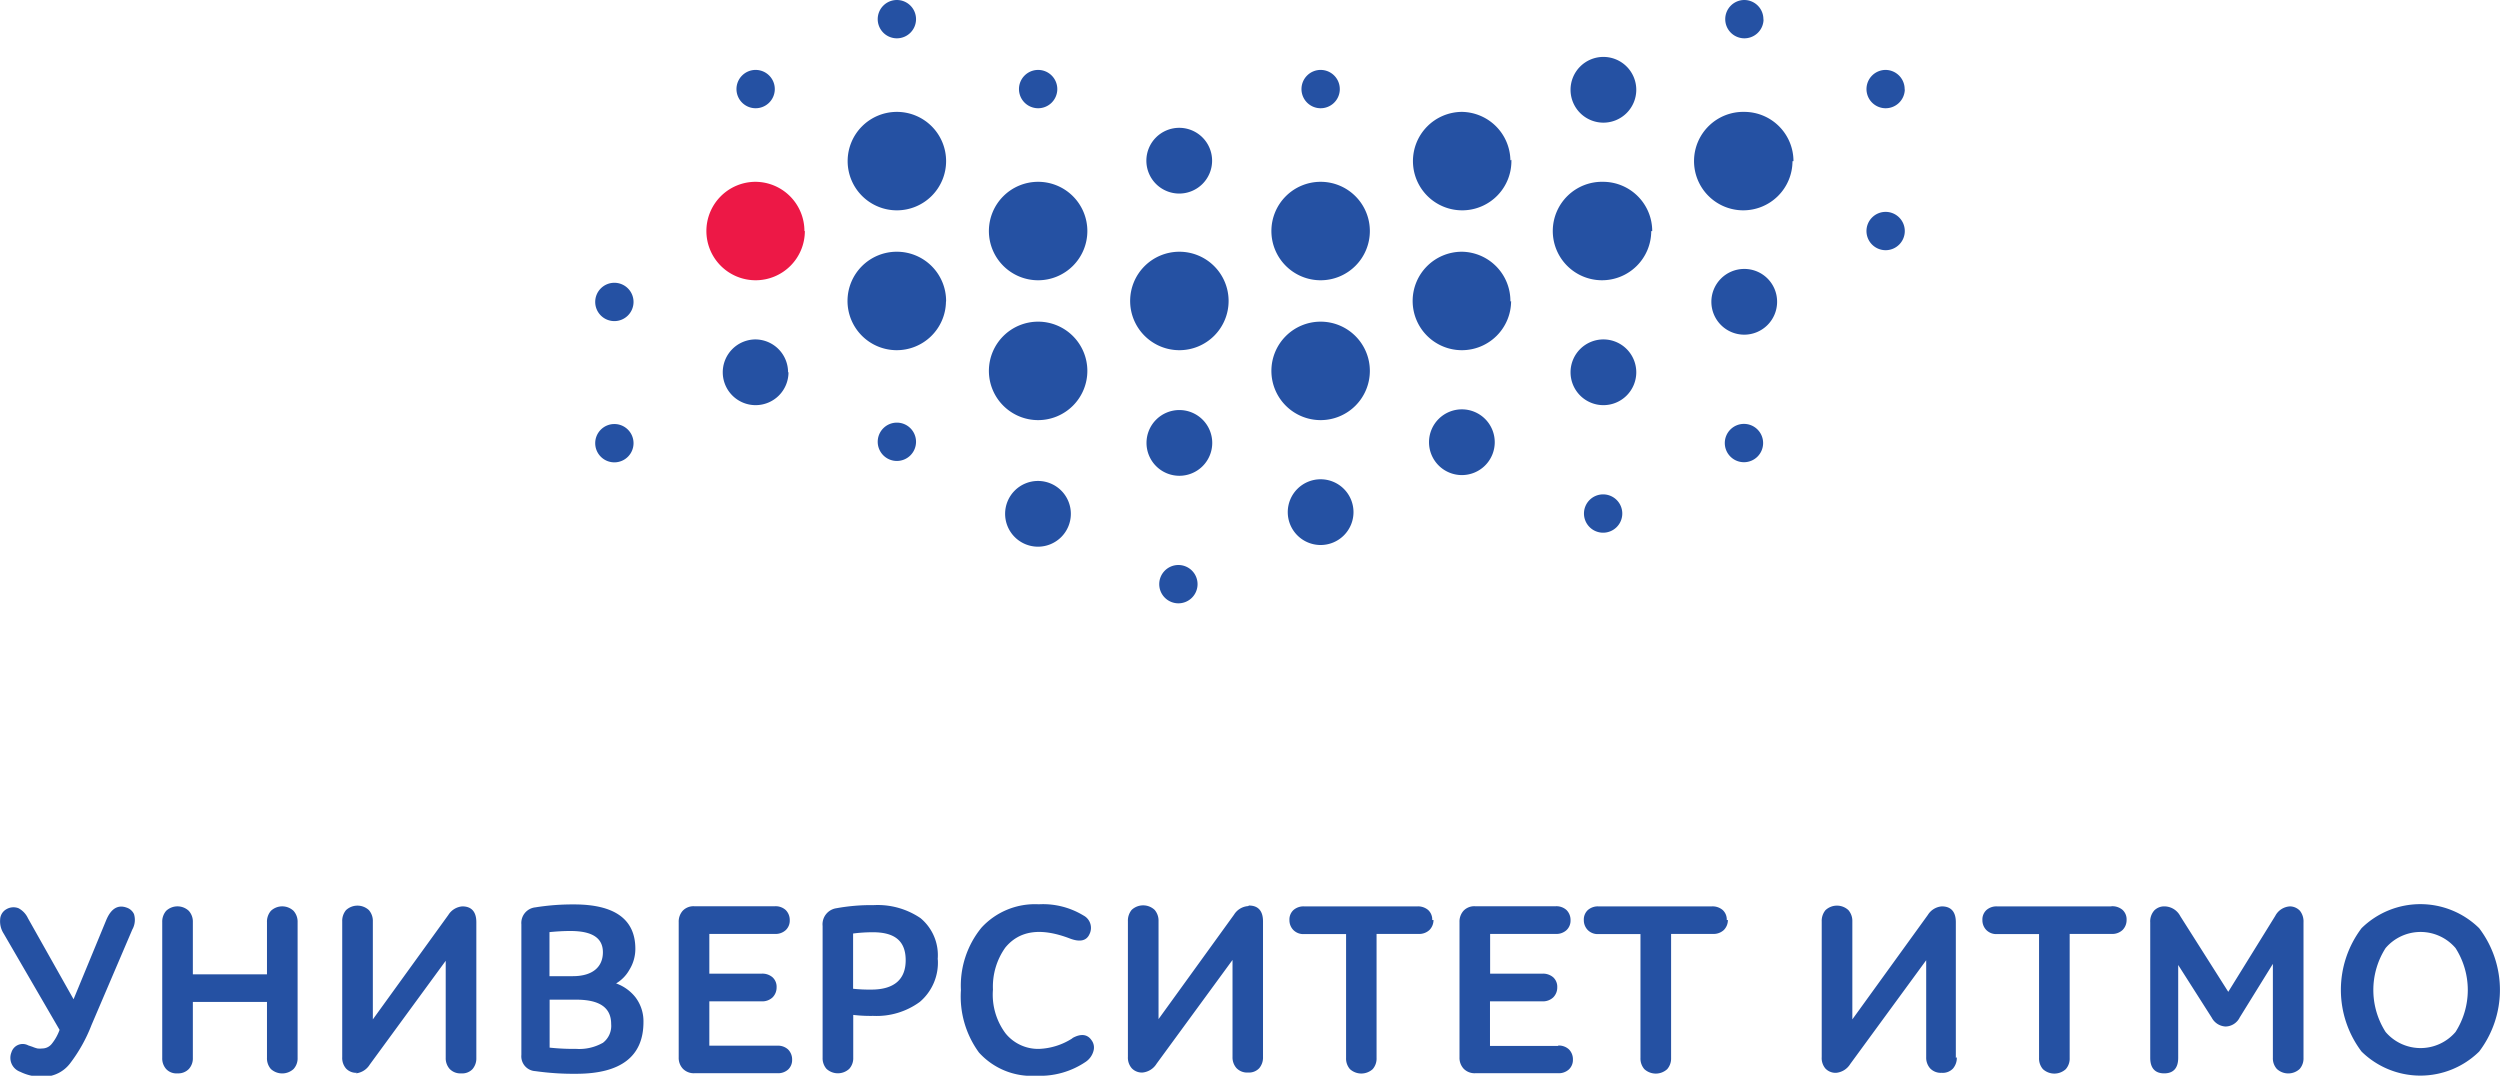 <svg xmlns="http://www.w3.org/2000/svg" viewBox="0 0 178.76 76.92"><path d="M56.38 26.62A2.35 2.35 0 1 1 54 24.27a2.35 2.35 0 0 1 2.35 2.35zm119.2 47.17a3.29 3.29 0 0 1-5 0 5.57 5.57 0 0 1 0-6 3.29 3.29 0 0 1 5 0 5.57 5.57 0 0 1 0 6zm1.69-7.42a6 6 0 0 0-8.41 0 7.32 7.32 0 0 0 0 8.82 6 6 0 0 0 8.41 0 7.29 7.29 0 0 0 0-8.82zm-13.51-1.56a1.26 1.26 0 0 0-1.07.68l-3.36 5.43-3.43-5.41a1.29 1.29 0 0 0-1.12-.7 1 1 0 0 0-.74.29 1.18 1.18 0 0 0-.29.86v9.68c0 .74.35 1.11 1 1.11s1-.37 1-1.11V69l2.4 3.77a1.18 1.18 0 0 0 1 .63 1.16 1.16 0 0 0 1-.65l2.37-3.83v6.72a1.12 1.12 0 0 0 .29.8 1.2 1.2 0 0 0 1.62 0 1.14 1.14 0 0 0 .28-.8v-9.7a1.22 1.22 0 0 0-.26-.82 1 1 0 0 0-.76-.31zm-12.84 0h-8.12a1.09 1.09 0 0 0-.76.26.92.92 0 0 0-.29.72 1 1 0 0 0 .29.72 1 1 0 0 0 .76.28h3v8.86a1.15 1.15 0 0 0 .28.8 1.21 1.21 0 0 0 1.63 0 1.14 1.14 0 0 0 .28-.8v-8.87h3a1.07 1.07 0 0 0 .78-.28 1 1 0 0 0 .29-.72.92.92 0 0 0-.29-.72 1.12 1.12 0 0 0-.77-.26zm-11.07 10.83v-9.7c0-.75-.35-1.13-1-1.13a1.29 1.29 0 0 0-1 .61l-5.4 7.47v-7a1.18 1.18 0 0 0-.28-.81 1.2 1.2 0 0 0-1.64 0 1.2 1.2 0 0 0-.27.81v9.7a1.15 1.15 0 0 0 .27.82 1 1 0 0 0 .77.3 1.33 1.33 0 0 0 1-.63l5.43-7.42v6.94a1.15 1.15 0 0 0 .28.79 1.05 1.05 0 0 0 .83.32 1 1 0 0 0 .81-.31 1.17 1.17 0 0 0 .27-.8zm-16.38-9.85a.92.92 0 0 0-.29-.72 1.11 1.11 0 0 0-.77-.26h-8.11a1.09 1.09 0 0 0-.76.26.92.92 0 0 0-.29.72 1 1 0 0 0 .29.72 1 1 0 0 0 .76.28h3v8.86a1.15 1.15 0 0 0 .28.8 1.21 1.21 0 0 0 1.63 0 1.15 1.15 0 0 0 .28-.8v-8.87h3a1.07 1.07 0 0 0 .77-.28 1 1 0 0 0 .29-.72zm-12.06 9h-4.87V71.6h3.74a1.07 1.07 0 0 0 .78-.28 1 1 0 0 0 .29-.72.92.92 0 0 0-.29-.72 1.12 1.12 0 0 0-.77-.26h-3.74v-2.84h4.7a1.07 1.07 0 0 0 .76-.27.93.93 0 0 0 .29-.71 1 1 0 0 0-.29-.73 1.07 1.07 0 0 0-.76-.27h-5.78a1.06 1.06 0 0 0-.82.32 1.16 1.16 0 0 0-.29.81v9.68a1.14 1.14 0 0 0 .3.81 1.09 1.09 0 0 0 .83.32h5.93a1.07 1.07 0 0 0 .76-.27.93.93 0 0 0 .29-.71 1 1 0 0 0-.29-.73 1.07 1.07 0 0 0-.76-.27zm-9-9a.92.92 0 0 0-.29-.72 1.12 1.12 0 0 0-.77-.26h-8.1a1.09 1.09 0 0 0-.76.26.92.92 0 0 0-.29.72 1 1 0 0 0 .29.72 1 1 0 0 0 .76.28h3v8.86a1.14 1.14 0 0 0 .28.8 1.21 1.21 0 0 0 1.62 0 1.14 1.14 0 0 0 .28-.8v-8.87h3a1.07 1.07 0 0 0 .78-.28 1 1 0 0 0 .29-.72zm-13.17-1a1.29 1.29 0 0 0-1 .61l-5.4 7.47v-7a1.18 1.18 0 0 0-.28-.81 1.2 1.2 0 0 0-1.64 0 1.2 1.2 0 0 0-.27.81v9.7a1.15 1.15 0 0 0 .28.82 1 1 0 0 0 .77.3 1.33 1.33 0 0 0 1-.63l5.43-7.42v6.94a1.15 1.15 0 0 0 .28.79 1.05 1.05 0 0 0 .83.32 1 1 0 0 0 .8-.31 1.17 1.17 0 0 0 .27-.8v-9.7c0-.75-.35-1.13-1-1.13zM76.7 74.23a4.72 4.72 0 0 1-2.4.77 3 3 0 0 1-2.4-1.11 4.62 4.62 0 0 1-.9-3.13 4.82 4.82 0 0 1 .88-3c1-1.22 2.52-1.46 4.63-.65.71.27 1.18.16 1.39-.31a1 1 0 0 0-.43-1.34 5.57 5.57 0 0 0-3.2-.8 5.19 5.19 0 0 0-4.09 1.67 6.55 6.55 0 0 0-1.47 4.47A6.79 6.79 0 0 0 70 75.26a5.08 5.08 0 0 0 4.11 1.66 5.82 5.82 0 0 0 3.53-1 1.37 1.37 0 0 0 .55-.78.87.87 0 0 0-.14-.76c-.3-.44-.78-.49-1.39-.14zM61 66.75a11 11 0 0 1 1.42-.09c1.58 0 2.34.64 2.34 2s-.81 2.1-2.46 2.1a11.17 11.17 0 0 1-1.3-.06v-3.95zm6.05 1.82a3.44 3.44 0 0 0-1.23-2.92 5.45 5.45 0 0 0-3.35-.93 13.83 13.83 0 0 0-2.65.22 1.16 1.16 0 0 0-1 1.27v9.42a1.15 1.15 0 0 0 .28.8 1.2 1.2 0 0 0 1.62 0 1.12 1.12 0 0 0 .29-.8v-3.06a10.5 10.5 0 0 0 1.42.07 5.23 5.23 0 0 0 3.34-1 3.68 3.68 0 0 0 1.29-3zm-10.7 7.91a.93.93 0 0 0 .29-.71 1 1 0 0 0-.29-.73 1.07 1.07 0 0 0-.76-.27h-4.87V71.6h3.74a1.07 1.07 0 0 0 .78-.28 1 1 0 0 0 .29-.72.92.92 0 0 0-.29-.72 1.11 1.11 0 0 0-.77-.26h-3.75v-2.84h4.7a1.07 1.07 0 0 0 .76-.27.93.93 0 0 0 .29-.71 1 1 0 0 0-.29-.73 1.07 1.07 0 0 0-.76-.27h-5.78a1.06 1.06 0 0 0-.82.32 1.16 1.16 0 0 0-.29.81v9.68a1.13 1.13 0 0 0 .3.81 1.09 1.09 0 0 0 .83.32h5.94a1.07 1.07 0 0 0 .76-.27zm-13.27-1.9a3.41 3.41 0 0 1-1.87.42 16.71 16.71 0 0 1-1.91-.09v-3.43h1.9c1.68 0 2.5.57 2.5 1.74a1.52 1.52 0 0 1-.61 1.36zM41 69.8h-1.71v-3.15c.52-.05 1-.08 1.5-.08 1.56 0 2.32.5 2.32 1.52s-.7 1.71-2.15 1.71zm3 .55a2.61 2.61 0 0 0 1-1 2.84 2.84 0 0 0 .43-1.51c0-2.1-1.47-3.17-4.38-3.17a16.76 16.76 0 0 0-2.77.21 1.12 1.12 0 0 0-1 1.21v9.34a1.06 1.06 0 0 0 1 1.16 19.49 19.49 0 0 0 2.92.19c3.19 0 4.81-1.24 4.81-3.7a2.83 2.83 0 0 0-.58-1.78 3.08 3.08 0 0 0-1.43-1zm-18.56 6.4a1.33 1.33 0 0 0 1-.63l5.43-7.42v6.94a1.15 1.15 0 0 0 .28.79 1.05 1.05 0 0 0 .83.32 1 1 0 0 0 .81-.31 1.17 1.17 0 0 0 .27-.8v-9.7c0-.75-.35-1.13-1-1.13a1.3 1.3 0 0 0-1 .61l-5.4 7.47v-7a1.18 1.18 0 0 0-.28-.81 1.2 1.2 0 0 0-1.64 0 1.2 1.2 0 0 0-.27.81v9.7a1.15 1.15 0 0 0 .28.82 1 1 0 0 0 .77.3zm-12.74 0a1.05 1.05 0 0 0 .8-.31 1.12 1.12 0 0 0 .29-.8v-4h5.3v4a1.15 1.15 0 0 0 .28.8 1.2 1.2 0 0 0 1.62 0 1.12 1.12 0 0 0 .29-.8v-9.7a1.16 1.16 0 0 0-.29-.81 1.18 1.18 0 0 0-1.62 0 1.18 1.18 0 0 0-.28.81v3.73h-5.3v-3.73a1.15 1.15 0 0 0-.29-.81 1.18 1.18 0 0 0-1.62 0 1.18 1.18 0 0 0-.28.81v9.7a1.14 1.14 0 0 0 .28.8 1 1 0 0 0 .81.31zM9.48 66.43a1.4 1.4 0 0 0 .1-1.07.88.88 0 0 0-.52-.46c-.63-.23-1.12.07-1.46.88l-2.34 5.67L2 65.66a1.55 1.55 0 0 0-.68-.72 1 1 0 0 0-.84.06.88.88 0 0 0-.47.75 1.61 1.61 0 0 0 .25 1l4 6.89a3.46 3.46 0 0 1-.56 1 .87.87 0 0 1-.68.33 1.65 1.65 0 0 1-.34 0 2.24 2.24 0 0 1-.36-.12l-.3-.1a.84.84 0 0 0-1.2.49 1.06 1.06 0 0 0 .63 1.4 3.46 3.46 0 0 0 1.68.35A2.42 2.42 0 0 0 5 76.05a11.07 11.07 0 0 0 1.54-2.75l2.94-6.88zm126.72-60A1.37 1.37 0 1 1 134.82 5a1.37 1.37 0 0 1 1.37 1.37zm-10.1-5A1.37 1.37 0 1 1 124.72 0a1.37 1.37 0 0 1 1.37 1.37zm-30.3 5A1.37 1.37 0 1 1 94.43 5a1.37 1.37 0 0 1 1.37 1.42zm31.27 15.15a2.35 2.35 0 1 1-2.35-2.35 2.34 2.34 0 0 1 2.35 2.35zm-1 10.1a1.37 1.37 0 1 1-1.37-1.37 1.37 1.37 0 0 1 1.37 1.37zm-8-15.15a3.52 3.52 0 1 1-3.45-3.53 3.52 3.52 0 0 1 3.52 3.52zm10.1-5A3.52 3.52 0 1 1 124.72 8a3.52 3.52 0 0 1 3.52 3.52zM116 36.72a1.37 1.37 0 1 1-1.37-1.37 1.37 1.37 0 0 1 1.37 1.37zm20.2-20.2a1.37 1.37 0 1 1-1.37-1.37 1.37 1.37 0 0 1 1.37 1.37zM75.6 6.42A1.37 1.37 0 1 1 74.23 5a1.37 1.37 0 0 1 1.37 1.42zm-20.2 0A1.37 1.37 0 1 1 54 5a1.37 1.37 0 0 1 1.4 1.42zm30.23 35.35a1.37 1.37 0 1 1-1.37-1.37 1.37 1.37 0 0 1 1.37 1.37zM65.5 1.37A1.37 1.37 0 1 1 64.13 0a1.37 1.37 0 0 1 1.37 1.37zm0 30.22a1.37 1.37 0 1 1-1.37-1.37 1.37 1.37 0 0 1 1.37 1.38zm-20.2-10a1.37 1.37 0 1 1-1.37-1.37 1.37 1.37 0 0 1 1.37 1.37zm0 10.1a1.37 1.37 0 1 1-1.37-1.37 1.37 1.37 0 0 1 1.37 1.37zm22.34-10.1A3.52 3.52 0 1 1 64.13 18a3.52 3.52 0 0 1 3.52 3.52zm8.93 15.15a2.35 2.35 0 1 1-2.35-2.35 2.35 2.35 0 0 1 2.35 2.35zm10.1-25.25a2.35 2.35 0 1 1-2.35-2.35 2.35 2.35 0 0 1 2.35 2.35zM117 26.62a2.35 2.35 0 1 1-2.35-2.35 2.35 2.35 0 0 1 2.35 2.35zm0-20.2a2.35 2.35 0 1 1-2.35-2.35A2.35 2.35 0 0 1 117 6.42zm-8.93 5A3.52 3.52 0 1 1 104.53 8a3.52 3.52 0 0 1 3.47 3.47zM86.68 31.67a2.35 2.35 0 1 1-2.35-2.35 2.35 2.35 0 0 1 2.35 2.35zm11.27-15.15A3.52 3.52 0 1 1 94.43 13a3.52 3.52 0 0 1 3.52 3.52zm10.1 5a3.52 3.52 0 1 1-3.52-3.52 3.52 3.52 0 0 1 3.47 3.57zm-1.17 10.1a2.35 2.35 0 1 1-2.35-2.35 2.35 2.35 0 0 1 2.35 2.35zm-10.1 5a2.35 2.35 0 1 1-2.35-2.35 2.35 2.35 0 0 1 2.35 2.35zm1.17-10.1A3.52 3.52 0 1 1 94.43 23a3.52 3.52 0 0 1 3.52 3.52zm-20.2 0A3.52 3.52 0 1 1 74.23 23a3.52 3.52 0 0 1 3.52 3.52zm10.1-5A3.52 3.52 0 1 1 84.33 18a3.52 3.52 0 0 1 3.52 3.52zm-10.1-5A3.52 3.52 0 1 1 74.23 13a3.52 3.52 0 0 1 3.52 3.52zm-10.1-5A3.52 3.52 0 1 1 64.13 8a3.52 3.52 0 0 1 3.52 3.52z" fill="#2551a3"/><path d="M57.55 16.52A3.52 3.52 0 1 1 54 13a3.52 3.52 0 0 1 3.52 3.52z" fill="#ed1846"/></svg>